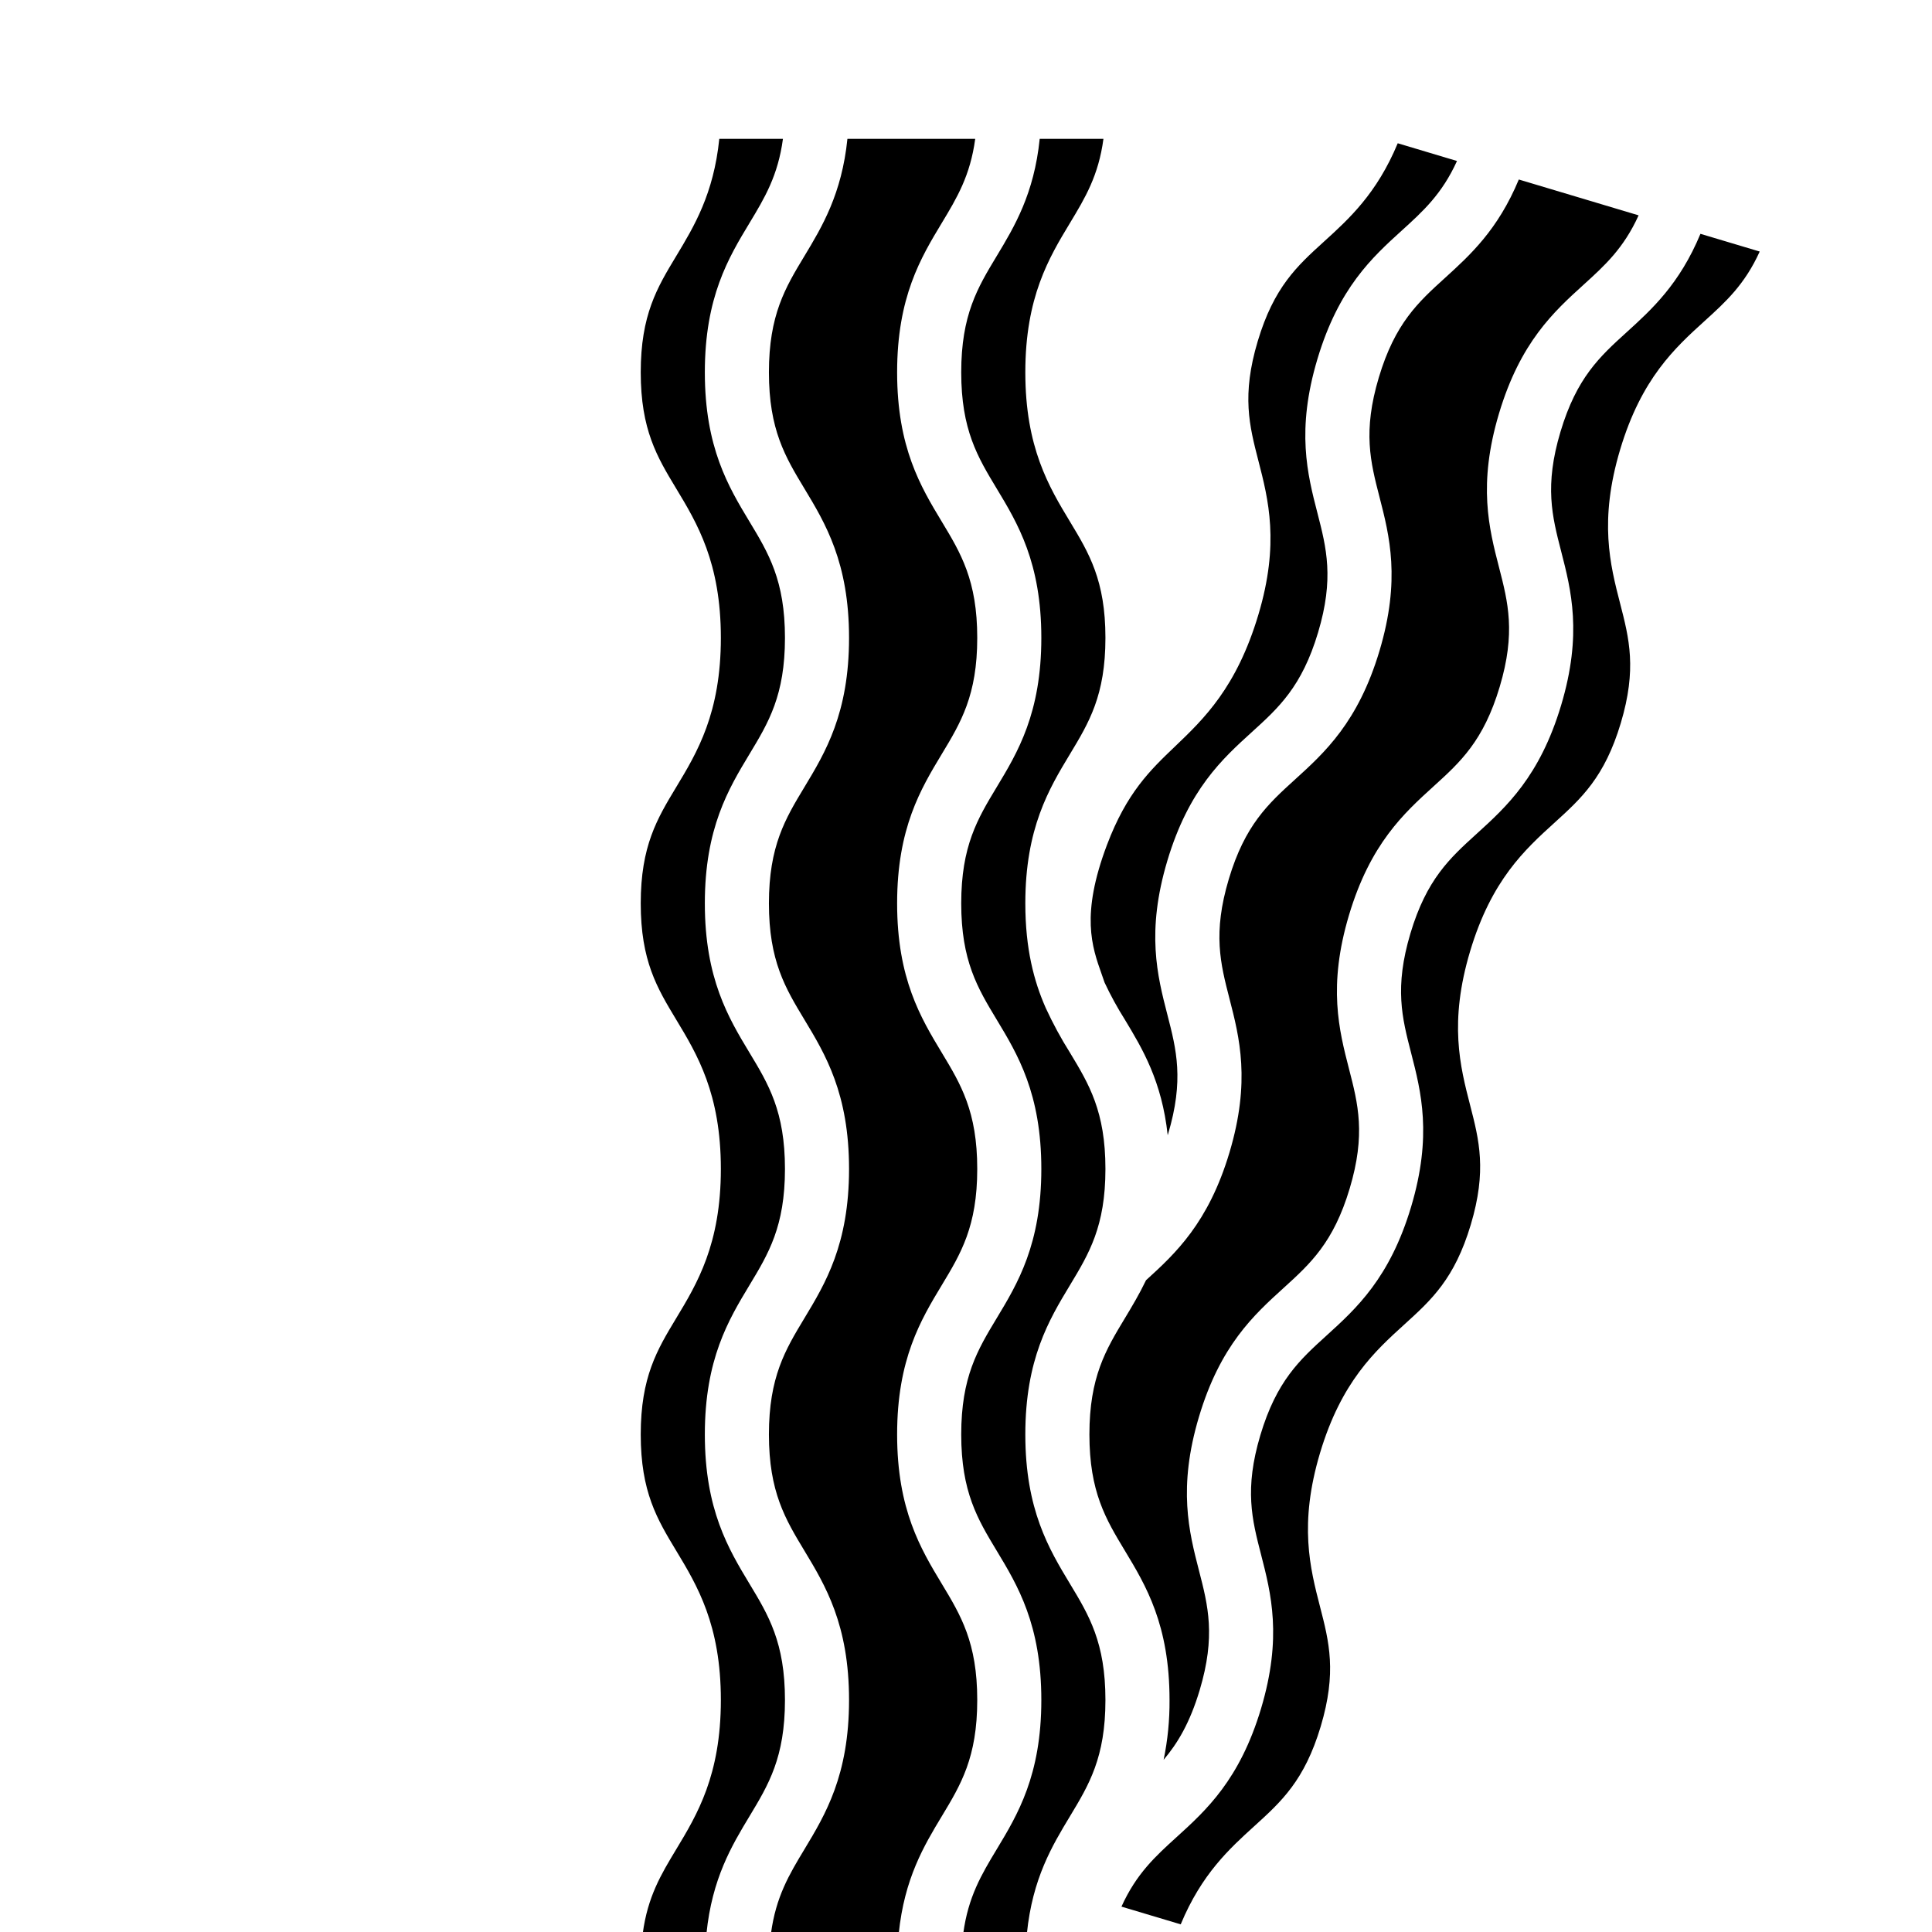<svg width="112" height="112" viewBox="0 0 112 112" fill="none" xmlns="http://www.w3.org/2000/svg">
<g clip-path="url(#clip0_192_564)">
<path d="M98.577 13.555L102.012 14.582C101.143 16.497 100.048 17.492 98.82 18.607C97.102 20.166 95.156 21.934 93.921 26.064C92.686 30.195 93.342 32.741 93.921 34.987C94.445 37.021 94.898 38.777 93.959 41.917C93.02 45.056 91.678 46.276 90.123 47.688C88.405 49.247 86.459 51.014 85.224 55.145C83.989 59.275 84.645 61.821 85.224 64.067C85.748 66.101 86.201 67.858 85.262 70.998C84.323 74.137 82.98 75.357 81.425 76.769C79.707 78.328 77.762 80.096 76.525 84.226C75.289 88.357 75.946 90.903 76.525 93.149C77.05 95.184 77.502 96.94 76.564 100.08C75.625 103.22 74.281 104.44 72.726 105.852C71.274 107.17 69.659 108.639 68.447 111.556L65.012 110.529C65.881 108.613 66.977 107.619 68.204 106.503C69.922 104.944 71.868 103.176 73.105 99.045C74.341 94.914 73.684 92.369 73.105 90.123C72.58 88.088 72.127 86.332 73.066 83.192C74.005 80.052 75.348 78.832 76.903 77.42C78.621 75.861 80.567 74.093 81.803 69.962C83.038 65.83 82.382 63.285 81.803 61.039C81.278 59.005 80.826 57.249 81.764 54.109C82.703 50.97 84.046 49.75 85.601 48.338C87.318 46.779 89.265 45.012 90.501 40.881C91.738 36.751 91.08 34.205 90.501 31.959C89.977 29.925 89.524 28.168 90.463 25.029C91.402 21.889 92.745 20.669 94.3 19.258C95.75 17.941 97.365 16.473 98.577 13.555ZM88.047 10.406L94.992 12.484C94.124 14.398 93.028 15.393 91.8 16.508C90.081 18.068 88.136 19.835 86.9 23.966C85.663 28.097 86.321 30.642 86.9 32.888C87.424 34.922 87.877 36.679 86.938 39.818C85.999 42.958 84.659 44.176 83.103 45.588C81.386 47.148 79.44 48.915 78.204 53.045C76.969 57.176 77.626 59.722 78.204 61.968C78.729 64.002 79.182 65.758 78.243 68.898C77.304 72.038 75.961 73.257 74.406 74.67C72.689 76.229 70.742 77.996 69.507 82.127C68.272 86.257 68.928 88.804 69.507 91.05C70.032 93.084 70.485 94.841 69.546 97.981C68.981 99.867 68.271 101.058 67.457 102.016C67.693 100.877 67.808 99.716 67.799 98.552C67.799 94.186 66.423 91.906 65.21 89.895C64.107 88.067 63.154 86.489 63.154 83.157C63.154 79.826 64.106 78.248 65.21 76.42C65.62 75.74 66.047 75.027 66.436 74.216C68.138 72.67 70.053 70.895 71.273 66.814C72.509 62.683 71.852 60.137 71.273 57.891C70.749 55.857 70.296 54.101 71.235 50.961C72.174 47.821 73.517 46.602 75.071 45.19C76.789 43.631 78.735 41.864 79.97 37.733C81.206 33.603 80.549 31.057 79.97 28.811C79.446 26.777 78.993 25.02 79.932 21.881C80.871 18.741 82.214 17.521 83.769 16.11C85.22 14.791 86.835 13.324 88.047 10.406ZM68.117 43.273C69.789 41.674 71.686 39.861 72.95 35.633C74.186 31.502 73.529 28.956 72.95 26.71C72.426 24.676 71.973 22.92 72.912 19.78C73.851 16.64 75.194 15.421 76.749 14.009C78.201 12.691 79.816 11.223 81.028 8.305L84.463 9.333C83.594 11.248 82.498 12.243 81.27 13.358C79.553 14.917 77.607 16.684 76.372 20.815C75.136 24.946 75.793 27.491 76.372 29.737C76.896 31.771 77.349 33.528 76.41 36.667C75.471 39.807 74.128 41.026 72.573 42.438C70.856 43.997 68.91 45.765 67.673 49.895C66.437 54.026 67.095 56.572 67.673 58.818C68.198 60.852 68.651 62.608 67.712 65.748C67.706 65.769 67.699 65.787 67.693 65.807C67.354 62.672 66.226 60.792 65.208 59.106C64.772 58.415 64.379 57.698 64.033 56.958C63.981 56.804 63.928 56.651 63.871 56.491C63.296 54.872 62.644 53.037 64.171 48.983C65.318 45.949 66.677 44.648 68.117 43.273ZM60.273 8.048H63.968C63.683 10.184 62.903 11.477 62.028 12.927C60.814 14.938 59.439 17.218 59.439 21.584C59.439 25.949 60.814 28.229 62.028 30.24C63.131 32.068 64.083 33.646 64.083 36.977C64.083 40.308 63.131 41.886 62.028 43.714C60.814 45.725 59.439 48.005 59.439 52.37C59.439 55.013 59.944 56.889 60.611 58.406L60.623 58.434C61.035 59.328 61.504 60.194 62.028 61.026C63.131 62.854 64.083 64.432 64.083 67.764C64.083 71.095 63.131 72.673 62.028 74.501C60.814 76.512 59.439 78.792 59.439 83.157C59.439 87.523 60.814 89.803 62.028 91.815C63.131 93.642 64.083 95.221 64.083 98.552C64.083 101.884 63.131 103.462 62.028 105.29C60.999 106.995 59.854 108.892 59.529 112.089H55.84C56.126 109.955 56.904 108.659 57.778 107.21C58.992 105.198 60.367 102.918 60.367 98.552C60.367 94.186 58.992 91.906 57.778 89.895C56.675 88.067 55.723 86.489 55.723 83.157C55.723 79.826 56.675 78.248 57.778 76.42C58.992 74.409 60.367 72.129 60.367 67.764C60.367 63.398 58.992 61.118 57.778 59.107C56.675 57.279 55.723 55.701 55.723 52.37C55.723 49.039 56.675 47.461 57.778 45.633C58.992 43.622 60.367 41.343 60.367 36.977C60.367 32.612 58.992 30.332 57.778 28.32C56.675 26.493 55.723 24.915 55.723 21.584C55.723 18.253 56.675 16.674 57.778 14.847C58.806 13.143 59.947 11.241 60.273 8.048ZM49.126 8.048H56.534C56.249 10.182 55.471 11.478 54.596 12.927C53.383 14.938 52.007 17.218 52.007 21.584C52.007 25.949 53.383 28.229 54.596 30.24C55.699 32.068 56.652 33.646 56.652 36.977C56.652 40.308 55.7 41.886 54.596 43.714C53.383 45.725 52.007 48.005 52.007 52.37C52.007 56.735 53.383 59.015 54.596 61.026C55.699 62.854 56.652 64.432 56.652 67.764C56.652 71.095 55.7 72.673 54.596 74.501C53.383 76.512 52.007 78.792 52.007 83.157C52.007 87.523 53.383 89.803 54.596 91.815C55.699 93.642 56.652 95.221 56.652 98.552C56.652 101.884 55.7 103.462 54.596 105.29C53.568 106.994 52.427 108.895 52.101 112.089H44.693C44.978 109.955 45.757 108.659 46.631 107.21C47.844 105.198 49.22 102.918 49.22 98.552C49.22 94.186 47.844 91.906 46.631 89.895C45.528 88.067 44.575 86.489 44.575 83.157C44.575 79.826 45.528 78.248 46.631 76.42C47.844 74.409 49.22 72.129 49.22 67.764C49.22 63.398 47.844 61.118 46.631 59.107C45.528 57.279 44.575 55.701 44.575 52.37C44.575 49.039 45.528 47.461 46.631 45.633C47.844 43.622 49.22 41.343 49.22 36.977C49.22 32.612 47.844 30.332 46.631 28.32C45.528 26.493 44.575 24.915 44.575 21.584C44.575 18.253 45.528 16.674 46.631 14.847C47.659 13.143 48.8 11.241 49.126 8.048ZM39.199 107.21C40.413 105.198 41.789 102.918 41.789 98.552C41.789 94.186 40.413 91.906 39.199 89.895C38.096 88.067 37.144 86.489 37.144 83.157C37.144 79.826 38.096 78.248 39.199 76.42C40.413 74.409 41.789 72.129 41.789 67.764C41.789 63.398 40.413 61.118 39.199 59.107C38.096 57.279 37.144 55.701 37.144 52.37C37.144 49.039 38.096 47.461 39.199 45.633C40.413 43.622 41.789 41.343 41.789 36.977C41.789 32.612 40.413 30.332 39.199 28.32C38.096 26.493 37.144 24.915 37.144 21.584C37.144 18.253 38.096 16.674 39.199 14.847C40.228 13.142 41.373 11.245 41.698 8.048H45.388C45.103 10.182 44.325 11.478 43.45 12.927C42.236 14.938 40.86 17.218 40.86 21.584C40.86 25.949 42.236 28.229 43.449 30.24C44.552 32.068 45.505 33.646 45.505 36.977C45.505 40.308 44.552 41.886 43.449 43.714C42.236 45.725 40.86 48.005 40.86 52.37C40.86 56.735 42.236 59.015 43.449 61.026C44.552 62.854 45.505 64.432 45.505 67.764C45.505 71.095 44.552 72.673 43.449 74.501C42.236 76.512 40.86 78.792 40.86 83.157C40.86 87.523 42.236 89.803 43.449 91.815C44.552 93.642 45.505 95.221 45.505 98.552C45.505 101.884 44.552 103.462 43.449 105.29C42.421 106.994 41.28 108.895 40.954 112.089H37.26C37.544 109.953 38.324 108.659 39.199 107.21Z" fill="black"/>
</g>
<defs>
<clipPath id="clip0_192_564">
<rect width="112" height="112" fill="white"/>
</clipPath>
</defs>
</svg>
